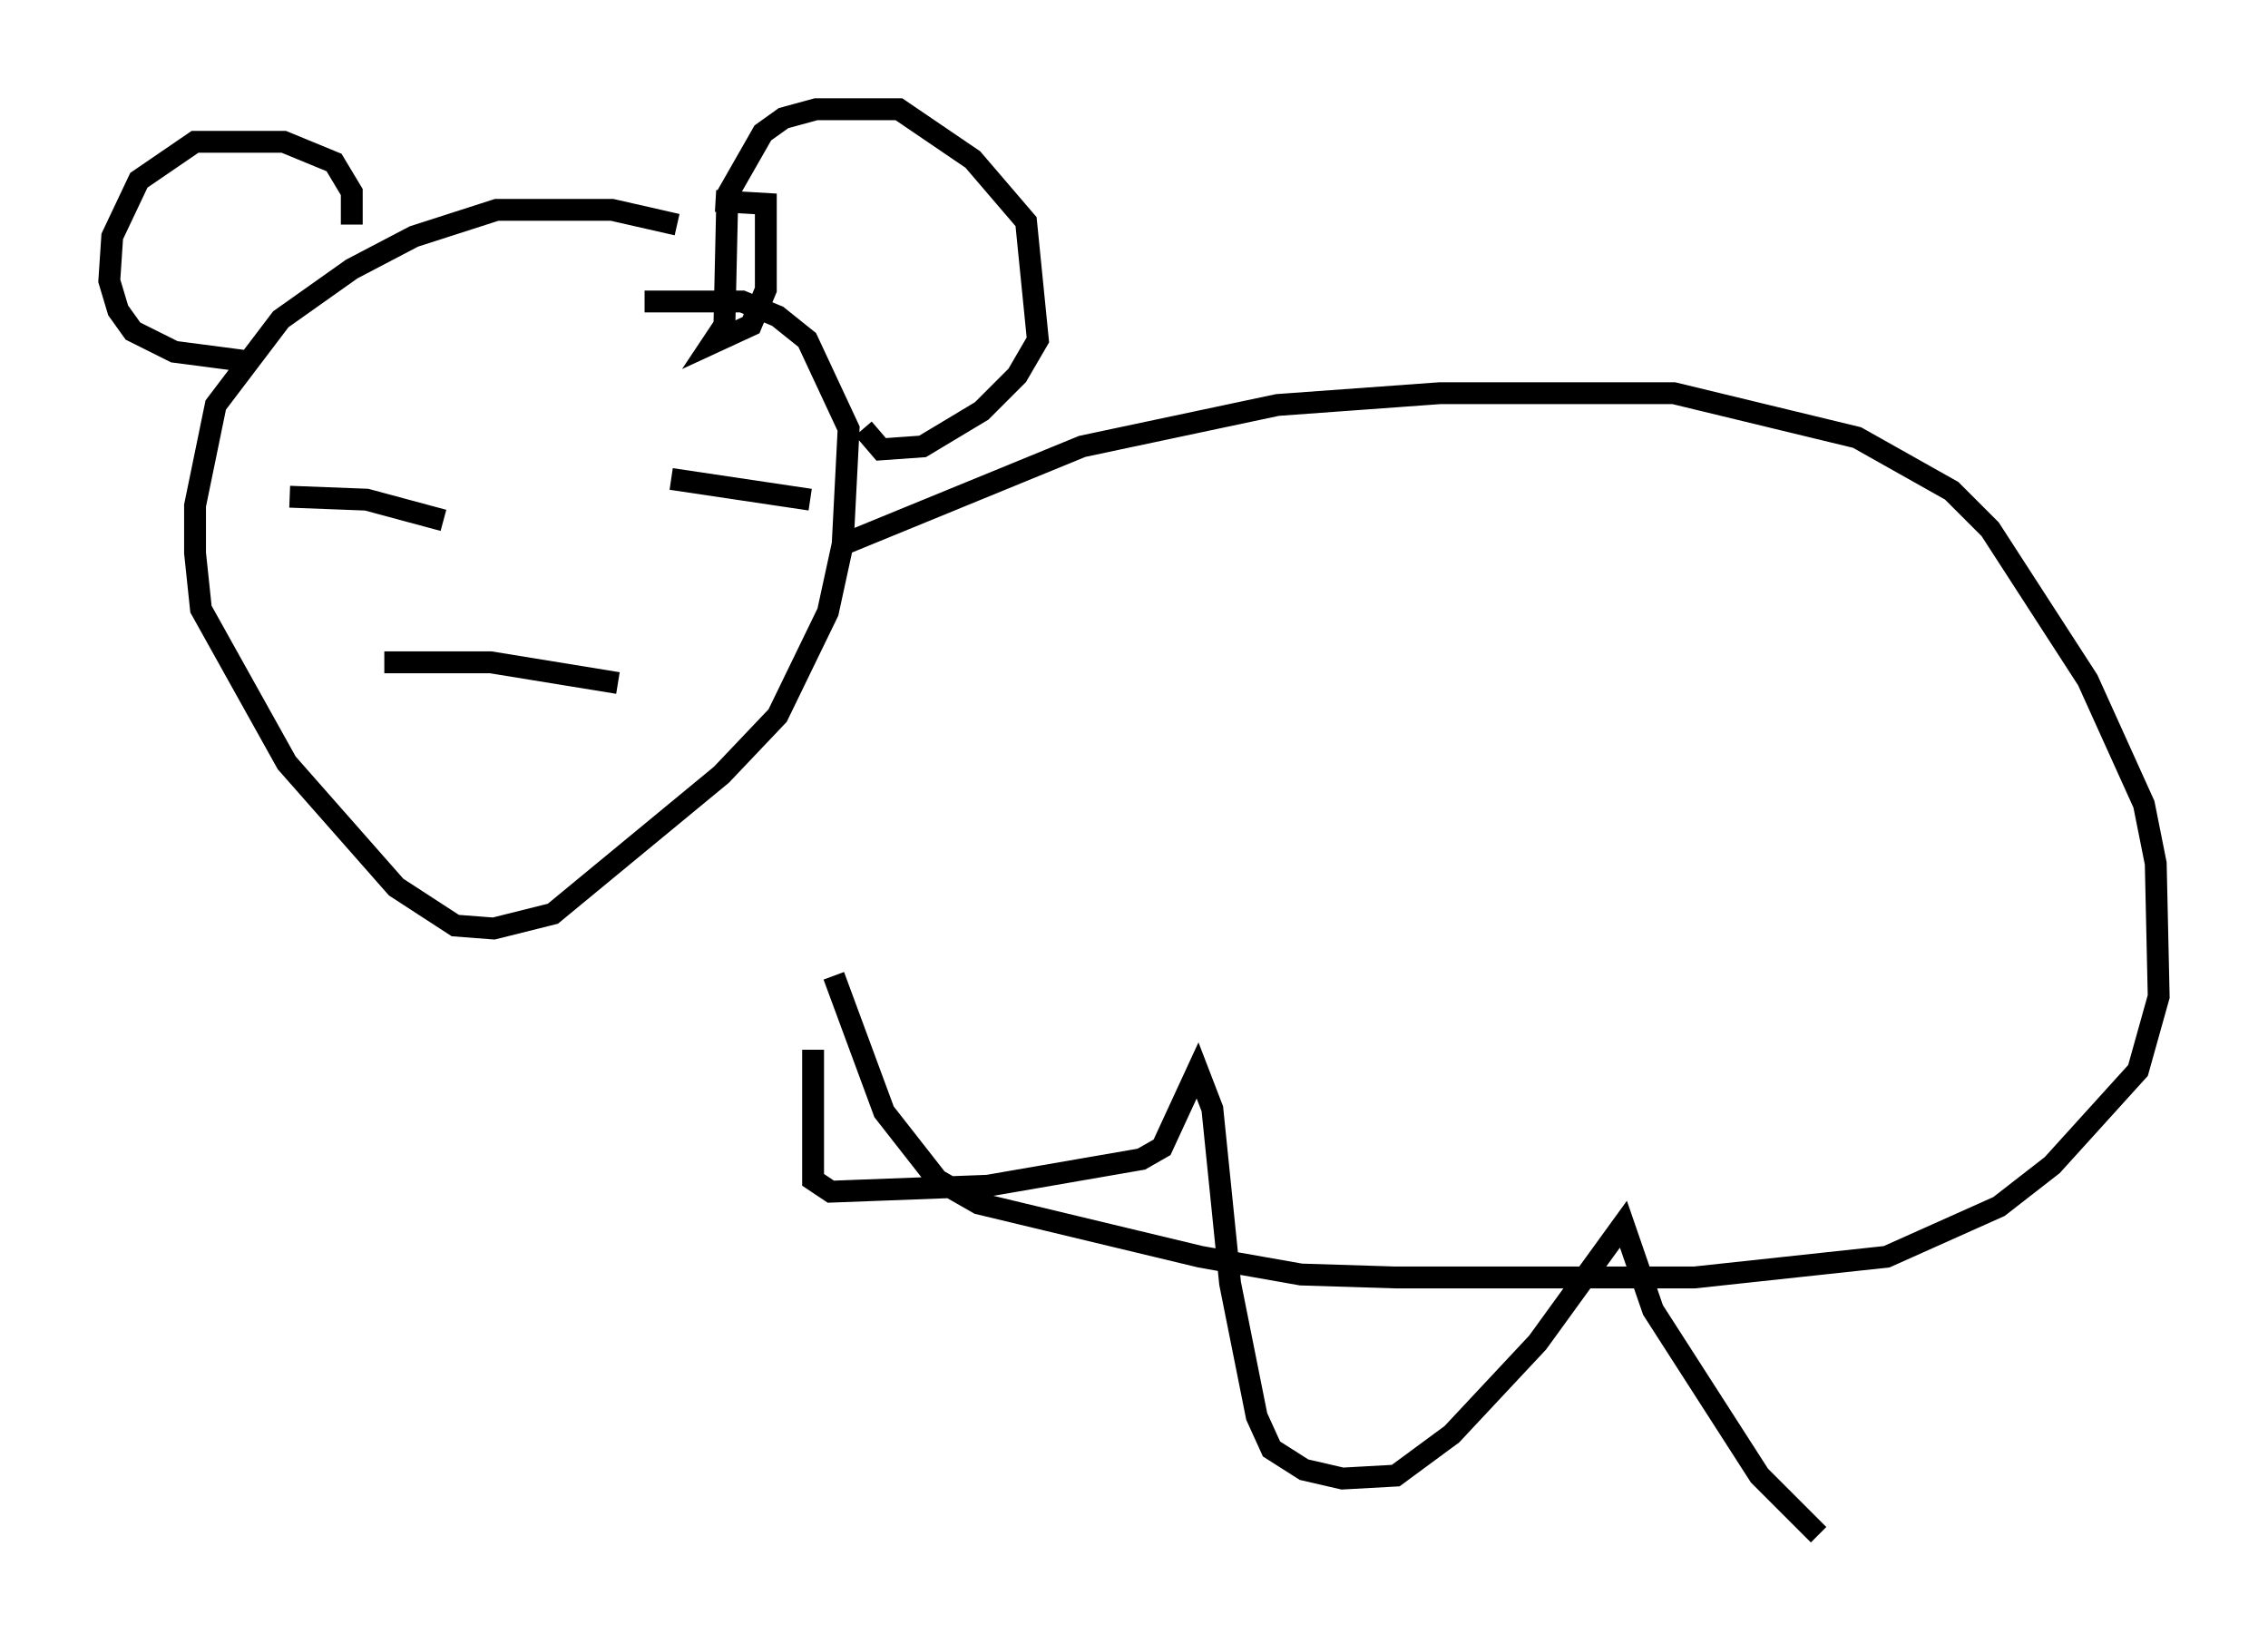 <?xml version="1.0" encoding="utf-8" ?>
<svg baseProfile="full" height="75.223" version="1.1" width="103.774" xmlns="http://www.w3.org/2000/svg" xmlns:ev="http://www.w3.org/2001/xml-events" xmlns:xlink="http://www.w3.org/1999/xlink"><defs /><rect fill="white" height="75.223" width="103.774" x="0" y="0" /><path d="M32.334, 11.225 m-1.353, -0.947 l-2.977, -0.677 -5.277, 0.0 l-3.789, 1.218 -2.842, 1.488 l-3.248, 2.3 -2.977, 3.924 l-0.947, 4.601 0.0, 2.165 l0.271, 2.571 3.924, 7.036 l5.007, 5.683 2.706, 1.759 l1.759, 0.135 2.706, -0.677 l7.713, -6.36 2.571, -2.706 l2.3, -4.736 0.677, -3.112 l0.271, -5.277 -1.894, -4.059 l-1.353, -1.083 -1.624, -0.677 l-4.465, 0.0 m3.248, -4.601 l2.3, 0.135 0.0, 3.924 l-0.677, 1.624 -1.759, 0.812 l0.541, -0.812 0.135, -5.954 l1.624, -2.842 0.947, -0.677 l1.488, -0.406 3.789, 0.0 l3.383, 2.3 2.436, 2.842 l0.541, 5.413 -0.947, 1.624 l-1.624, 1.624 -2.706, 1.624 l-1.894, 0.135 -0.812, -0.947 m-23.41, -9.337 l0.0, -1.488 -0.812, -1.353 l-2.3, -0.947 -4.059, 0.0 l-2.571, 1.759 -1.218, 2.571 l-0.135, 2.03 0.406, 1.353 l0.677, 0.947 1.894, 0.947 l3.112, 0.406 m19.621, 5.413 l6.36, 0.947 m-23.816, -0.135 l3.518, 0.135 3.518, 0.947 m-2.706, 6.495 l4.871, 0.0 5.819, 0.947 m10.013, -6.225 l11.231, -4.601 8.931, -1.894 l7.442, -0.541 10.69, 0.0 l8.39, 2.03 4.33, 2.436 l1.759, 1.759 4.465, 6.901 l2.571, 5.683 0.541, 2.706 l0.135, 6.089 -0.947, 3.383 l-3.924, 4.33 -2.436, 1.894 l-5.142, 2.3 -8.796, 0.947 l-13.667, 0.0 -4.33, -0.135 l-4.601, -0.812 -10.149, -2.436 l-1.894, -1.083 -2.436, -3.112 l-2.3, -6.225 m-0.947, 3.383 l0.0, 5.954 0.812, 0.541 l7.172, -0.271 7.036, -1.218 l0.947, -0.541 1.624, -3.518 l0.677, 1.759 0.812, 7.984 l1.218, 6.089 0.677, 1.488 l1.488, 0.947 1.759, 0.406 l2.436, -0.135 2.571, -1.894 l3.924, -4.195 3.924, -5.413 l1.353, 3.924 4.871, 7.578 l2.706, 2.706 " fill="none" stroke="black" stroke-width="1" /></svg>